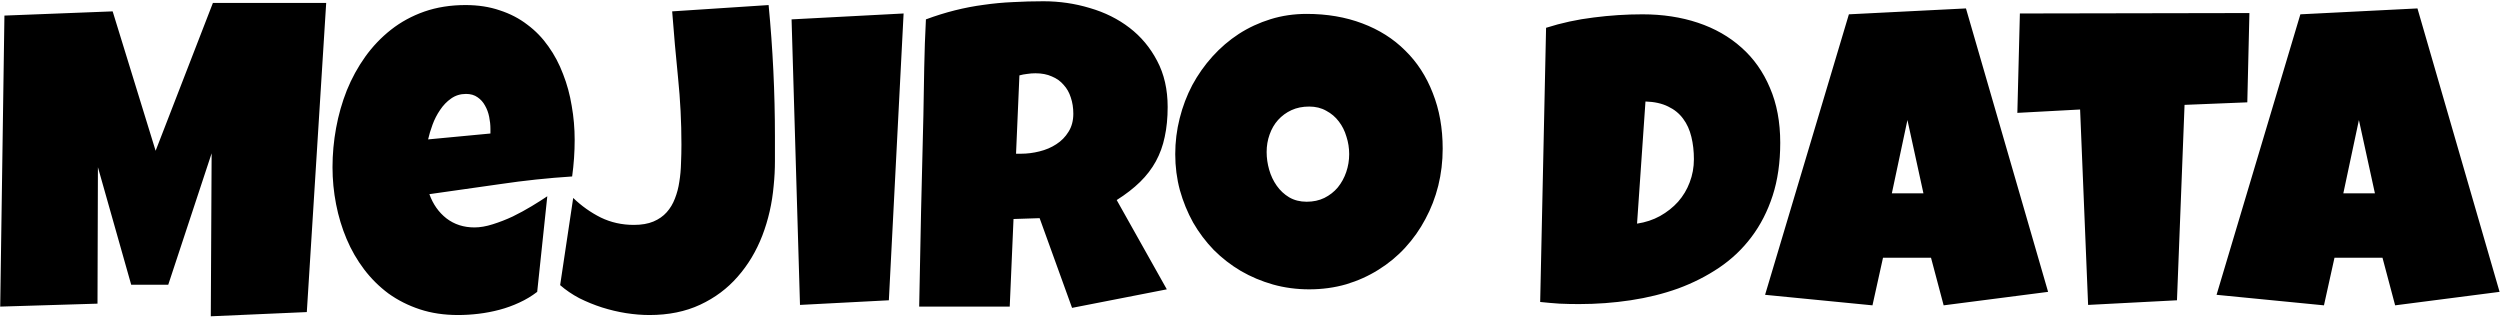 <svg width="742" height="94" viewBox="0 0 742 94" fill="none" xmlns="http://www.w3.org/2000/svg">
<path d="M96.812 0.875L91.062 92.625L62.562 93.875L62.812 45.5L49.938 84.5H38.938L29.062 49.625L28.938 90.125L0.062 91L1.312 4.625L33.438 3.375L46.188 44.75L63.188 0.875H96.812ZM170.562 41.5C170.562 45.125 170.312 48.75 169.812 52.375C162.688 52.833 155.604 53.583 148.562 54.625C141.521 55.625 134.479 56.625 127.438 57.625C128.521 60.625 130.208 63.021 132.5 64.812C134.833 66.604 137.604 67.5 140.812 67.5C142.479 67.5 144.292 67.188 146.25 66.562C148.25 65.938 150.229 65.167 152.188 64.25C154.146 63.292 156.021 62.271 157.812 61.188C159.604 60.104 161.146 59.125 162.438 58.25L159.438 86.625C157.812 87.875 156.042 88.938 154.125 89.812C152.25 90.688 150.292 91.396 148.25 91.938C146.208 92.479 144.146 92.875 142.062 93.125C139.979 93.375 137.938 93.5 135.938 93.5C131.812 93.5 128.042 92.938 124.625 91.812C121.208 90.688 118.104 89.125 115.312 87.125C112.562 85.083 110.146 82.688 108.062 79.938C105.979 77.188 104.25 74.188 102.875 70.938C101.5 67.688 100.458 64.25 99.75 60.625C99.042 57 98.688 53.333 98.688 49.625C98.688 45.75 99.042 41.875 99.75 38C100.458 34.125 101.521 30.396 102.938 26.812C104.396 23.229 106.208 19.917 108.375 16.875C110.583 13.792 113.146 11.104 116.062 8.812C118.979 6.521 122.271 4.729 125.938 3.438C129.646 2.146 133.729 1.5 138.188 1.5C141.896 1.5 145.271 2.021 148.312 3.062C151.396 4.062 154.125 5.479 156.5 7.312C158.917 9.104 161 11.25 162.75 13.75C164.542 16.25 166 19 167.125 22C168.292 24.958 169.146 28.104 169.688 31.438C170.271 34.729 170.562 38.083 170.562 41.5ZM145.562 38.25C145.562 37.083 145.438 35.896 145.188 34.688C144.938 33.438 144.521 32.312 143.938 31.312C143.396 30.312 142.667 29.5 141.75 28.875C140.833 28.208 139.688 27.875 138.312 27.875C136.646 27.875 135.167 28.333 133.875 29.25C132.625 30.125 131.542 31.25 130.625 32.625C129.708 33.958 128.958 35.417 128.375 37C127.792 38.583 127.354 40.042 127.062 41.375L145.562 39.625V38.25ZM230 40.5C230 42.958 230 45.396 230 47.812C230 50.229 229.875 52.667 229.625 55.125C229.167 60.333 228.042 65.271 226.25 69.938C224.458 74.562 222.021 78.625 218.938 82.125C215.896 85.625 212.188 88.396 207.812 90.438C203.438 92.479 198.417 93.5 192.75 93.5C190.542 93.5 188.229 93.312 185.812 92.938C183.438 92.562 181.062 92 178.688 91.25C176.354 90.5 174.104 89.583 171.938 88.5C169.812 87.375 167.917 86.083 166.25 84.625L170.125 58.75C172.583 61.125 175.312 63.062 178.312 64.562C181.312 66.021 184.583 66.75 188.125 66.75C190.417 66.75 192.354 66.417 193.938 65.75C195.521 65.083 196.833 64.167 197.875 63C198.917 61.833 199.729 60.479 200.312 58.938C200.938 57.354 201.375 55.688 201.625 53.938C201.917 52.146 202.083 50.312 202.125 48.438C202.208 46.562 202.25 44.708 202.25 42.875C202.25 36.25 201.917 29.667 201.25 23.125C200.583 16.542 200 9.958 199.5 3.375L228.125 1.5C229.375 14.5 230 27.5 230 40.5ZM268.188 4L263.812 89.125L237.438 90.5L234.938 5.75L268.188 4ZM346.562 31.75C346.562 35 346.271 37.958 345.688 40.625C345.146 43.25 344.271 45.667 343.062 47.875C341.854 50.083 340.292 52.125 338.375 54C336.458 55.875 334.146 57.667 331.438 59.375L346.312 85.875L318.188 91.375L308.562 64.75L300.812 65L299.688 91H272.812C273.021 81.5 273.208 72.042 273.375 62.625C273.583 53.208 273.812 43.75 274.062 34.25C274.146 29.458 274.229 24.708 274.312 20C274.396 15.292 274.562 10.542 274.812 5.75C277.729 4.667 280.604 3.771 283.438 3.062C286.271 2.354 289.104 1.812 291.938 1.438C294.812 1.021 297.708 0.75 300.625 0.625C303.583 0.458 306.604 0.375 309.688 0.375C314.438 0.375 319.021 1.042 323.438 2.375C327.896 3.667 331.833 5.625 335.25 8.25C338.667 10.875 341.396 14.146 343.438 18.062C345.521 21.979 346.562 26.542 346.562 31.75ZM318.562 33.75C318.562 32 318.312 30.396 317.812 28.938C317.354 27.479 316.646 26.229 315.688 25.188C314.771 24.104 313.604 23.271 312.188 22.688C310.812 22.062 309.188 21.75 307.312 21.75C306.479 21.75 305.667 21.812 304.875 21.938C304.083 22.021 303.312 22.167 302.562 22.375L301.562 45.625H303.062C304.854 45.625 306.667 45.396 308.5 44.938C310.375 44.479 312.042 43.771 313.5 42.812C315 41.854 316.208 40.625 317.125 39.125C318.083 37.625 318.562 35.833 318.562 33.75ZM428.188 44.125C428.188 47.917 427.75 51.583 426.875 55.125C426 58.625 424.729 61.917 423.062 65C421.438 68.083 419.438 70.917 417.062 73.5C414.729 76.042 412.083 78.229 409.125 80.062C406.208 81.896 403.021 83.333 399.562 84.375C396.104 85.375 392.438 85.875 388.562 85.875C384.812 85.875 381.229 85.396 377.812 84.438C374.438 83.479 371.271 82.146 368.312 80.438C365.354 78.688 362.667 76.604 360.25 74.188C357.875 71.729 355.833 69.021 354.125 66.062C352.458 63.062 351.146 59.854 350.188 56.438C349.271 53.021 348.812 49.458 348.812 45.75C348.812 42.125 349.25 38.583 350.125 35.125C351 31.625 352.25 28.333 353.875 25.25C355.542 22.167 357.542 19.333 359.875 16.75C362.208 14.167 364.812 11.938 367.688 10.062C370.604 8.188 373.75 6.729 377.125 5.688C380.5 4.646 384.062 4.125 387.812 4.125C393.854 4.125 399.354 5.062 404.312 6.938C409.312 8.812 413.562 11.5 417.062 15C420.604 18.458 423.333 22.667 425.25 27.625C427.208 32.542 428.188 38.042 428.188 44.125ZM400.438 45.75C400.438 43.958 400.167 42.229 399.625 40.562C399.125 38.854 398.375 37.354 397.375 36.062C396.375 34.729 395.125 33.667 393.625 32.875C392.167 32.042 390.479 31.625 388.562 31.625C386.604 31.625 384.854 31.979 383.312 32.688C381.771 33.396 380.438 34.375 379.312 35.625C378.229 36.833 377.396 38.271 376.812 39.938C376.229 41.562 375.938 43.292 375.938 45.125C375.938 46.875 376.188 48.625 376.688 50.375C377.188 52.125 377.938 53.708 378.938 55.125C379.938 56.542 381.167 57.688 382.625 58.562C384.125 59.438 385.854 59.875 387.812 59.875C389.771 59.875 391.521 59.5 393.062 58.75C394.646 57.958 395.979 56.917 397.062 55.625C398.146 54.292 398.979 52.771 399.562 51.062C400.146 49.354 400.438 47.583 400.438 45.75ZM528.375 42.375C528.375 48.208 527.625 53.438 526.125 58.062C524.625 62.688 522.521 66.792 519.812 70.375C517.146 73.917 513.958 76.938 510.25 79.438C506.542 81.938 502.479 84 498.062 85.625C493.646 87.208 488.938 88.375 483.938 89.125C478.979 89.875 473.875 90.25 468.625 90.25C466.667 90.25 464.75 90.208 462.875 90.125C461 90 459.083 89.833 457.125 89.625L458.875 8.25C463.458 6.792 468.167 5.771 473 5.188C477.875 4.562 482.708 4.25 487.5 4.25C493.458 4.25 498.938 5.083 503.938 6.75C508.938 8.417 513.25 10.875 516.875 14.125C520.5 17.333 523.312 21.312 525.312 26.062C527.354 30.771 528.375 36.208 528.375 42.375ZM485.875 66.375C488.375 66 490.646 65.25 492.688 64.125C494.771 62.958 496.562 61.542 498.062 59.875C499.562 58.167 500.708 56.25 501.5 54.125C502.333 51.958 502.75 49.667 502.75 47.25C502.75 44.875 502.5 42.667 502 40.625C501.5 38.542 500.688 36.75 499.562 35.25C498.438 33.708 496.958 32.5 495.125 31.625C493.292 30.708 491.042 30.208 488.375 30.125L485.875 66.375ZM607.875 86.625L576.875 90.625L573.125 76.5H558.875L555.75 90.625L523.875 87.5L548.75 4.25L583.5 2.5L607.875 86.625ZM570.875 57.375L566.125 35.625L561.5 57.375H570.875ZM667.625 3.875L667 30.375L648.375 31.125L646.125 89.125L619.75 90.5L617.375 32.5L598.75 33.5L599.5 4L667.625 3.875ZM741.875 86.625L710.875 90.625L707.125 76.5H692.875L689.75 90.625L657.875 87.5L682.75 4.25L717.5 2.5L741.875 86.625ZM704.875 57.375L700.125 35.625L695.5 57.375H704.875Z" fill="black"/>
</svg>

